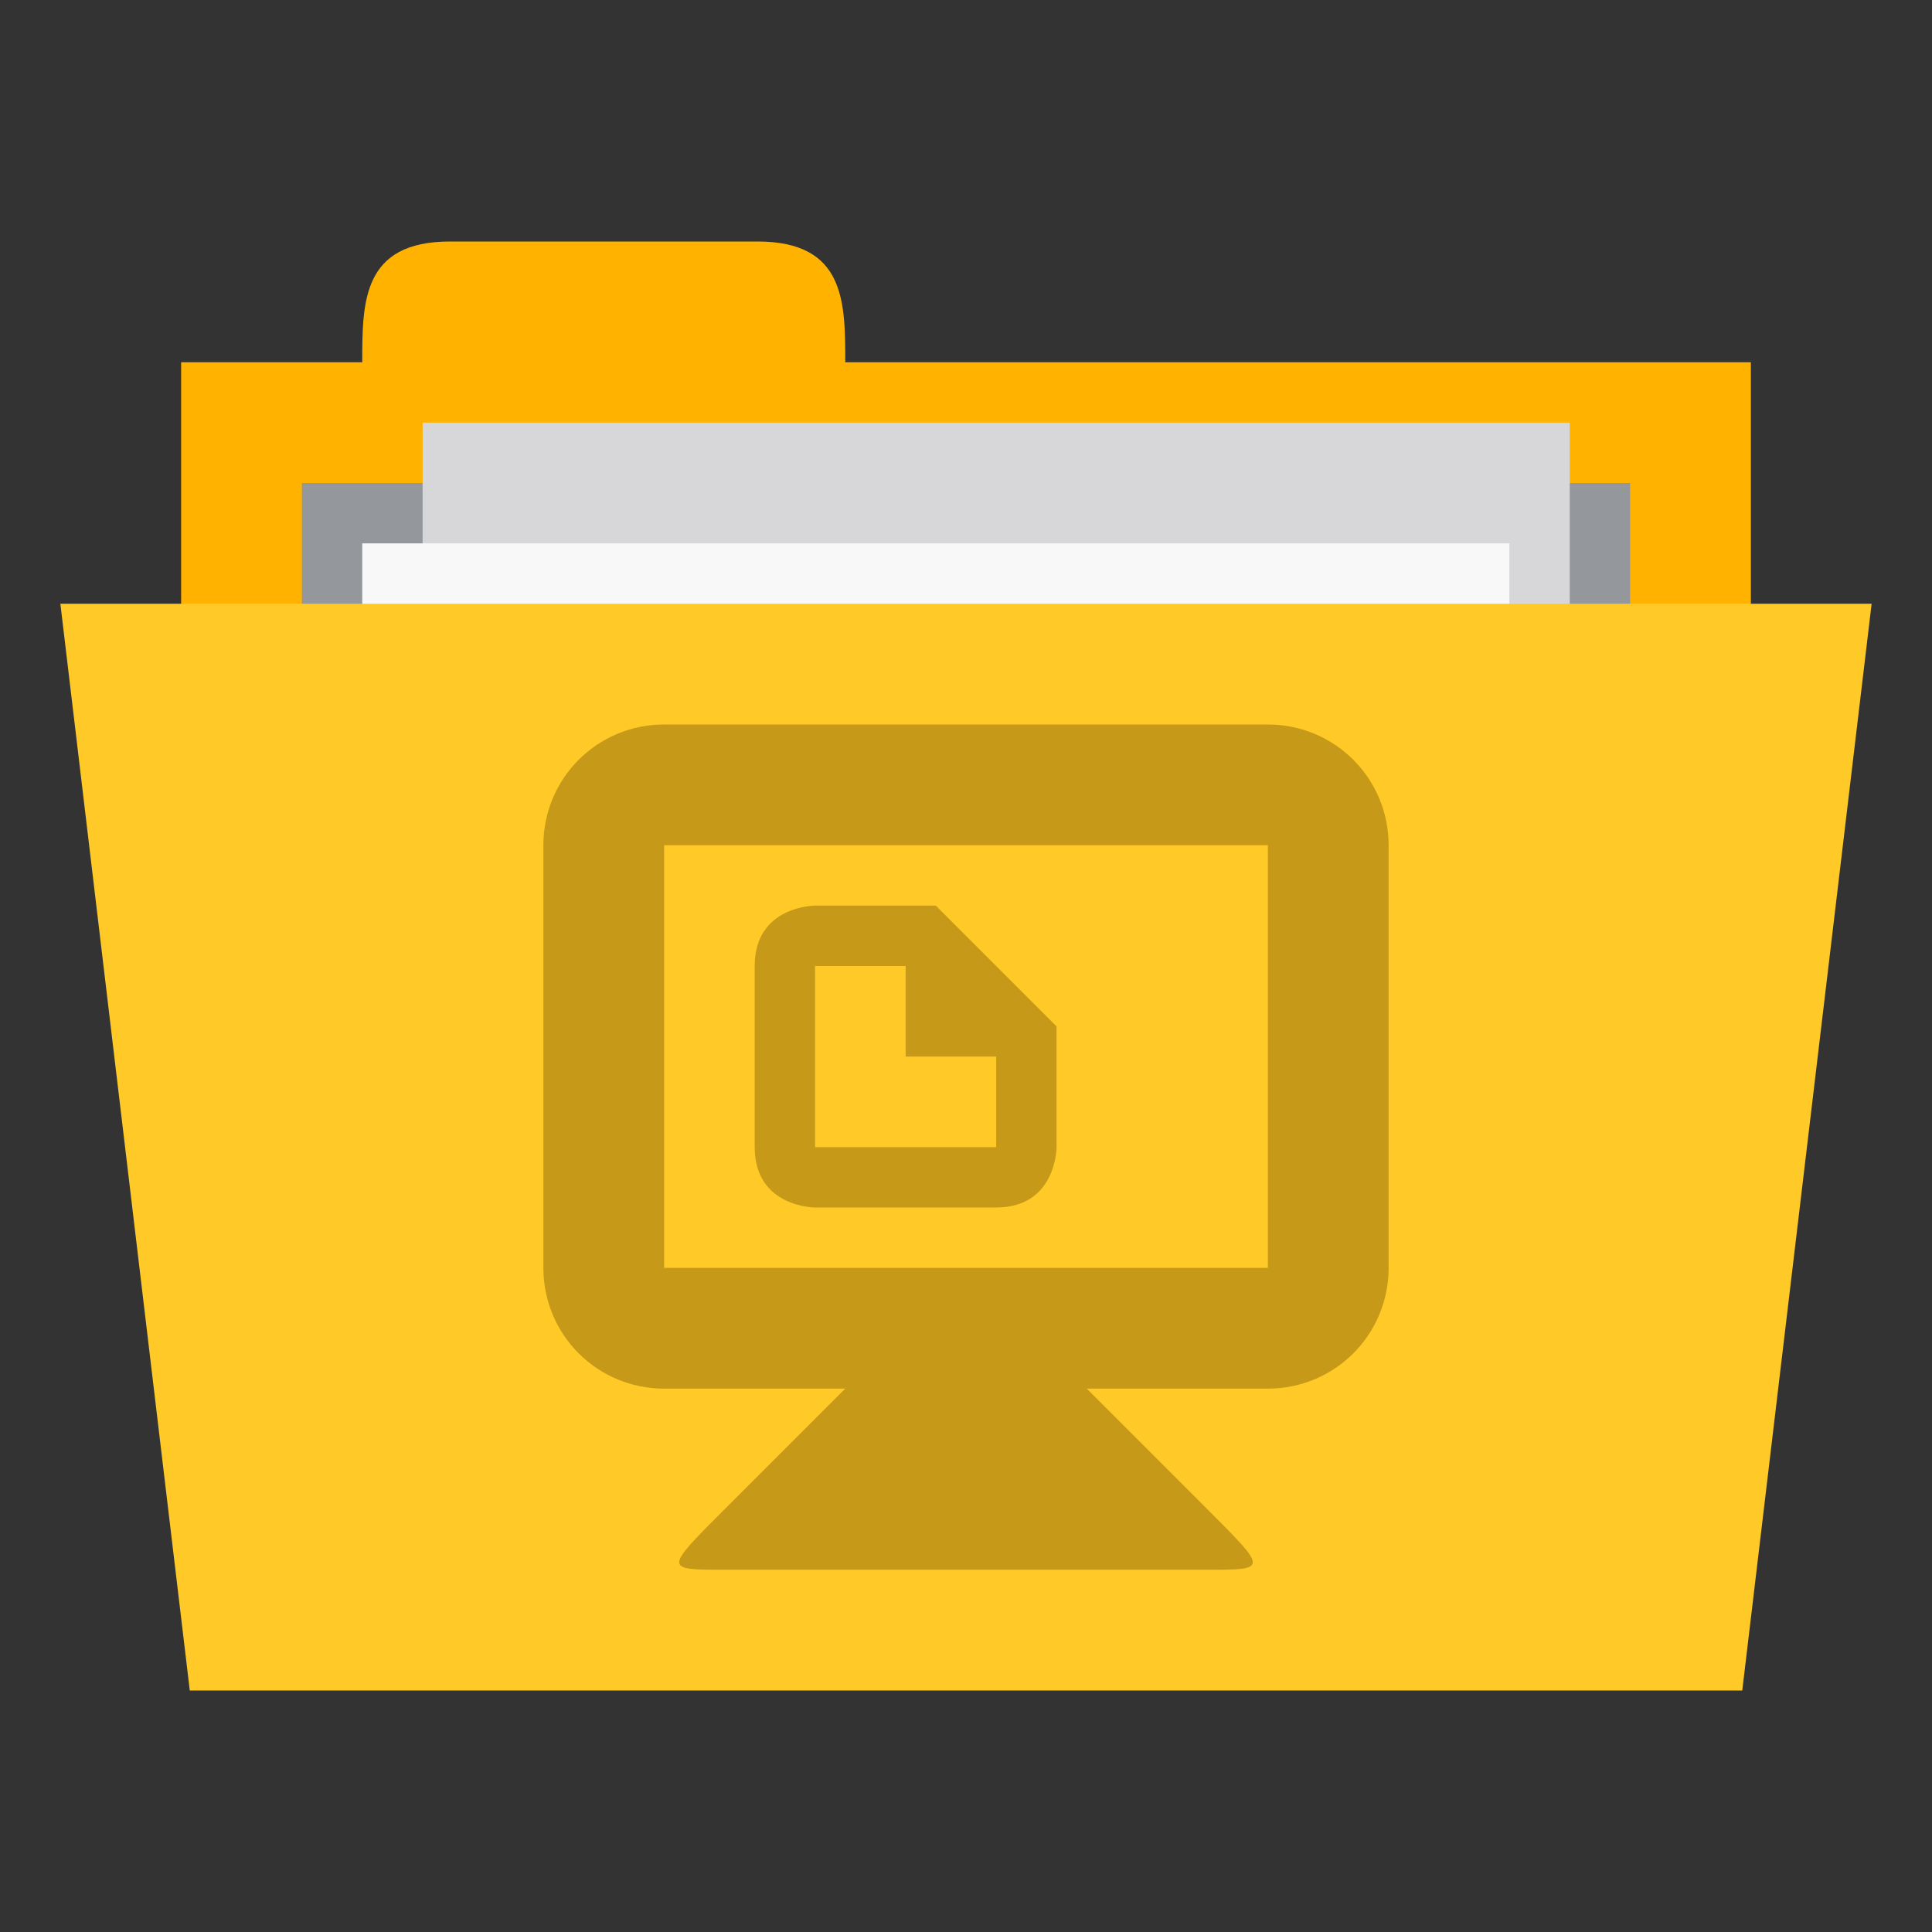 <svg xmlns="http://www.w3.org/2000/svg" width="256" height="256" viewBox="0 0 204.8 204.8">
 <rect x="0" y="0" width="204.8" height="204.8" fill="#333333" stroke="none"/>
 <path d="m 19.2 38.4 166.4 0 0 64 -166.4 0 z m 0 0" style="fill:#ffb300;fill-opacity:1;stroke:none;fill-rule:nonzero"/>
 <path d="m 38.4 38.4 c 0 -6.4 0 -12.8 9.306 -12.8 l 32.588 0 c 9.306 0 9.306 6.4 9.306 12.8 l 0 6.4 -51.2 0 z m 0 0" style="fill:#ffb300;fill-opacity:1;stroke:none;fill-rule:nonzero"/>
 <path d="m 32 51.2 140.8 0 0 31.794 -140.8 0 z m 0 0" style="fill:#94979c;fill-opacity:1;stroke:none;fill-rule:nonzero"/>
 <path d="m 44.8 44.8 121.6 0 0 83.2 -121.6 0 z m 0 0" style="fill:#d7d7d9;fill-opacity:1;stroke:none;fill-rule:nonzero"/>
 <path d="m 38.4 57.6 121.6 0 0 83.2 -121.6 0 z m 0 0" style="fill:#f8f8f8;fill-opacity:1;stroke:none;fill-rule:nonzero"/>
 <path d="m 6.4 64 192 0 l -13.713 115.2 l -164.57 0 z m 0 0" style="fill:#ffca28;fill-opacity:1;stroke:none;fill-rule:nonzero"/>
 <path d="m 70.4 76.8 c -7.091 0 -12.8 5.709 -12.8 12.8 l 0 44.8 c 0 7.091 5.709 12.8 12.8 12.8 l 19.2 0 -12.8 12.8 c -6.4 6.4 -6.4 6.4 0 6.4 l 51.2 0 c 6.4 0 6.4 0 0 -6.4 l -12.8 -12.8 19.2 0 c 7.091 0 12.8 -5.709 12.8 -12.8 l 0 -44.8 c 0 -7.091 -5.709 -12.8 -12.8 -12.8 z m 0 12.8 64 0 0 44.8 -64 0 z m 16 6.4 c 0 0 -6.4 0 -6.4 6.4 l 0 19.2 c 0 6.4 6.4 6.4 6.4 6.4 l 19.2 0 c 6.4 0 6.4 -6.4 6.4 -6.4 l 0 -12.8 -12.8 -12.8 z m 0 6.4 9.6 0 0 9.6 9.6 0 0 9.6 -19.2 0 z m 0 0" style="fill:#745100;opacity:0.4;fill-opacity:1;stroke:none;fill-rule:nonzero"/>
</svg>
